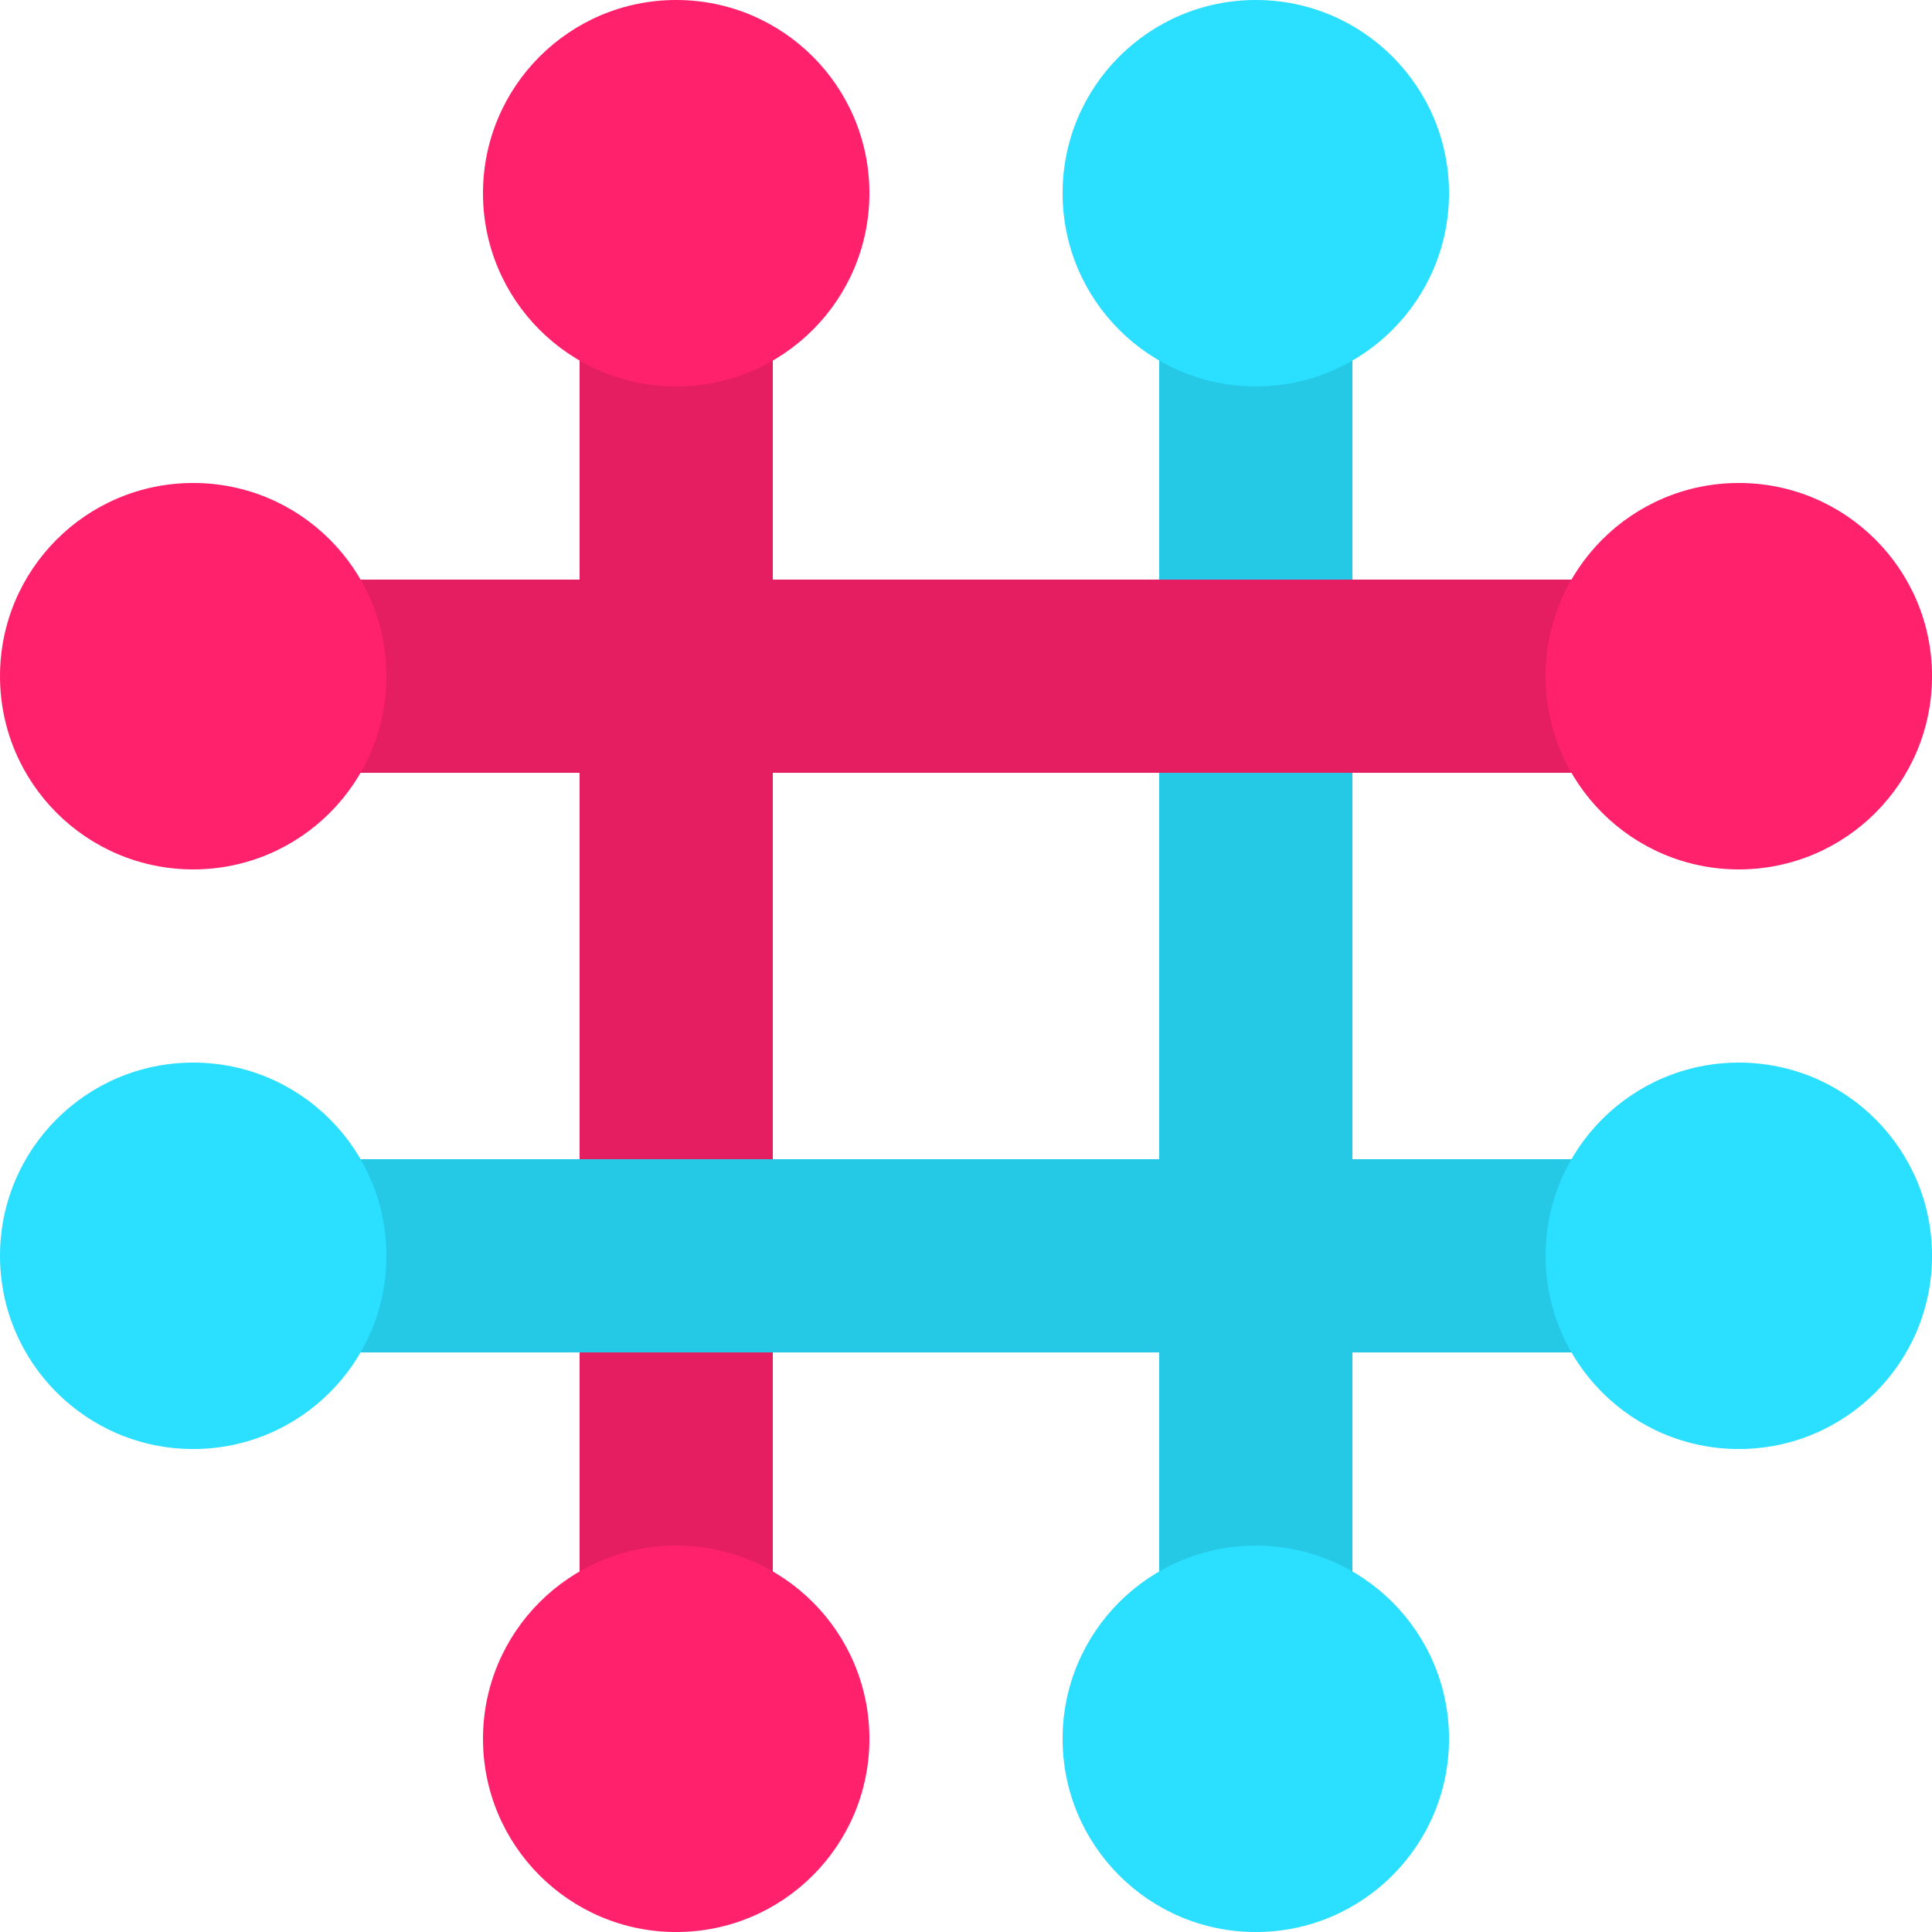 <?xml version="1.0" encoding="UTF-8" standalone="no"?>
<!-- Created with Inkscape (http://www.inkscape.org/) -->

<svg
   width="250"
   height="250"
   viewBox="0 0 66.146 66.146"
   version="1.1"
   id="svg5"
   sodipodi:docname="logo.svg"
   inkscape:version="1.2.1 (1:1.2.1+202210291244+9c6d41e410)"
   inkscape:export-filename="logo_1.svg"
   inkscape:export-xdpi="96"
   inkscape:export-ydpi="96"
   xmlns:inkscape="http://www.inkscape.org/namespaces/inkscape"
   xmlns:sodipodi="http://sodipodi.sourceforge.net/DTD/sodipodi-0.dtd"
   xmlns="http://www.w3.org/2000/svg"
   xmlns:svg="http://www.w3.org/2000/svg">
  <sodipodi:namedview
     id="namedview7"
     pagecolor="#ffffff"
     bordercolor="#ffffff"
     borderopacity="0.247"
     inkscape:showpageshadow="2"
     inkscape:pageopacity="0"
     inkscape:pagecheckerboard="0"
     inkscape:deskcolor="#2f3339"
     inkscape:document-units="px"
     showgrid="true"
     inkscape:zoom="2.3409455"
     inkscape:cx="-155.27914"
     inkscape:cy="163.8227"
     inkscape:window-width="3840"
     inkscape:window-height="2089"
     inkscape:window-x="1920"
     inkscape:window-y="34"
     inkscape:window-maximized="1"
     inkscape:current-layer="layer1">
    <inkscape:grid
       type="xygrid"
       id="grid132"
       spacingx="1.323"
       spacingy="1.323"
       visible="false"
       originx="6.615"
       originy="6.615" />
  </sodipodi:namedview>
  <defs
     id="defs2" />
  <g
     inkscape:label="Layer 1"
     id="layer1"
     style="display:inline"
     inkscape:groupmode="layer"
     transform="translate(6.615,6.615)">
    <rect
       style="fill:#e51e62;fill-opacity:1;stroke-width:0.265"
       id="rect236"
       width="6.615"
       height="52.917"
       x="13.229"
       y="0"
       inkscape:export-filename="logo_1.svg"
       inkscape:export-xdpi="96"
       inkscape:export-ydpi="96" />
    <rect
       style="fill:#26c9e5;fill-opacity:1;stroke-width:0.265"
       id="rect236-3"
       width="6.615"
       height="52.917"
       x="33.073"
       y="-1.3877788e-17" />
    <rect
       style="fill:#e51e62;fill-opacity:1;stroke-width:0.265"
       id="rect373"
       width="52.917"
       height="6.615"
       x="5.5511151e-17"
       y="13.229" />
    <rect
       style="fill:#26c9e5;fill-opacity:1;stroke-width:0.265"
       id="rect373-6"
       width="52.917"
       height="6.615"
       x="-3.5527137e-15"
       y="33.073" />
    <circle
       style="fill:#ff216c;fill-opacity:1;stroke-width:0.529"
       id="path2465"
       cx="16.536"
       cy="-1.345248e-07"
       inkscape:transform-center-x="-2.2291703"
       inkscape:transform-center-y="-0.13953744"
       r="6.615" />
    <circle
       style="display:inline;fill:#ff216c;fill-opacity:1;stroke-width:0.529"
       id="path2465-1"
       cx="16.536"
       cy="52.917"
       inkscape:transform-center-x="-2.2291703"
       inkscape:transform-center-y="-0.13953744"
       r="6.615" />
    <circle
       style="display:inline;fill:#2adfff;fill-opacity:1;stroke-width:0.529"
       id="path2465-1-2"
       cx="36.38"
       cy="52.917"
       inkscape:transform-center-x="-2.2291703"
       inkscape:transform-center-y="-0.13953744"
       r="6.615" />
    <circle
       style="display:inline;fill:#ff216c;fill-opacity:1;stroke-width:0.529"
       id="path2465-5"
       cx="-1.7205811e-07"
       cy="16.536"
       inkscape:transform-center-x="-2.2291703"
       inkscape:transform-center-y="-0.13953744"
       r="6.615" />
    <circle
       style="display:inline;fill:#ff216c;fill-opacity:1;stroke-width:0.529"
       id="path2465-5-2"
       cx="52.917"
       cy="16.536"
       inkscape:transform-center-x="-2.2291703"
       inkscape:transform-center-y="-0.13953744"
       r="6.615" />
    <circle
       style="display:inline;fill:#2adfff;fill-opacity:1;stroke-width:0.529"
       id="path2465-5-2-9"
       cx="52.917"
       cy="36.38"
       inkscape:transform-center-x="-2.2291703"
       inkscape:transform-center-y="-0.13953744"
       r="6.615" />
    <circle
       style="display:inline;fill:#2adfff;fill-opacity:1;stroke-width:0.529"
       id="path2465-5-6"
       cx="-1.7205811e-07"
       cy="36.38"
       inkscape:transform-center-x="-2.2291703"
       inkscape:transform-center-y="-0.13953744"
       r="6.615" />
    <circle
       style="display:inline;fill:#2adfff;fill-opacity:1;stroke-width:0.529"
       id="path2465-3"
       cx="36.38"
       cy="-1.7205811e-07"
       inkscape:transform-center-x="-2.2291703"
       inkscape:transform-center-y="-0.13953744"
       r="6.615" />
  </g>
</svg>

